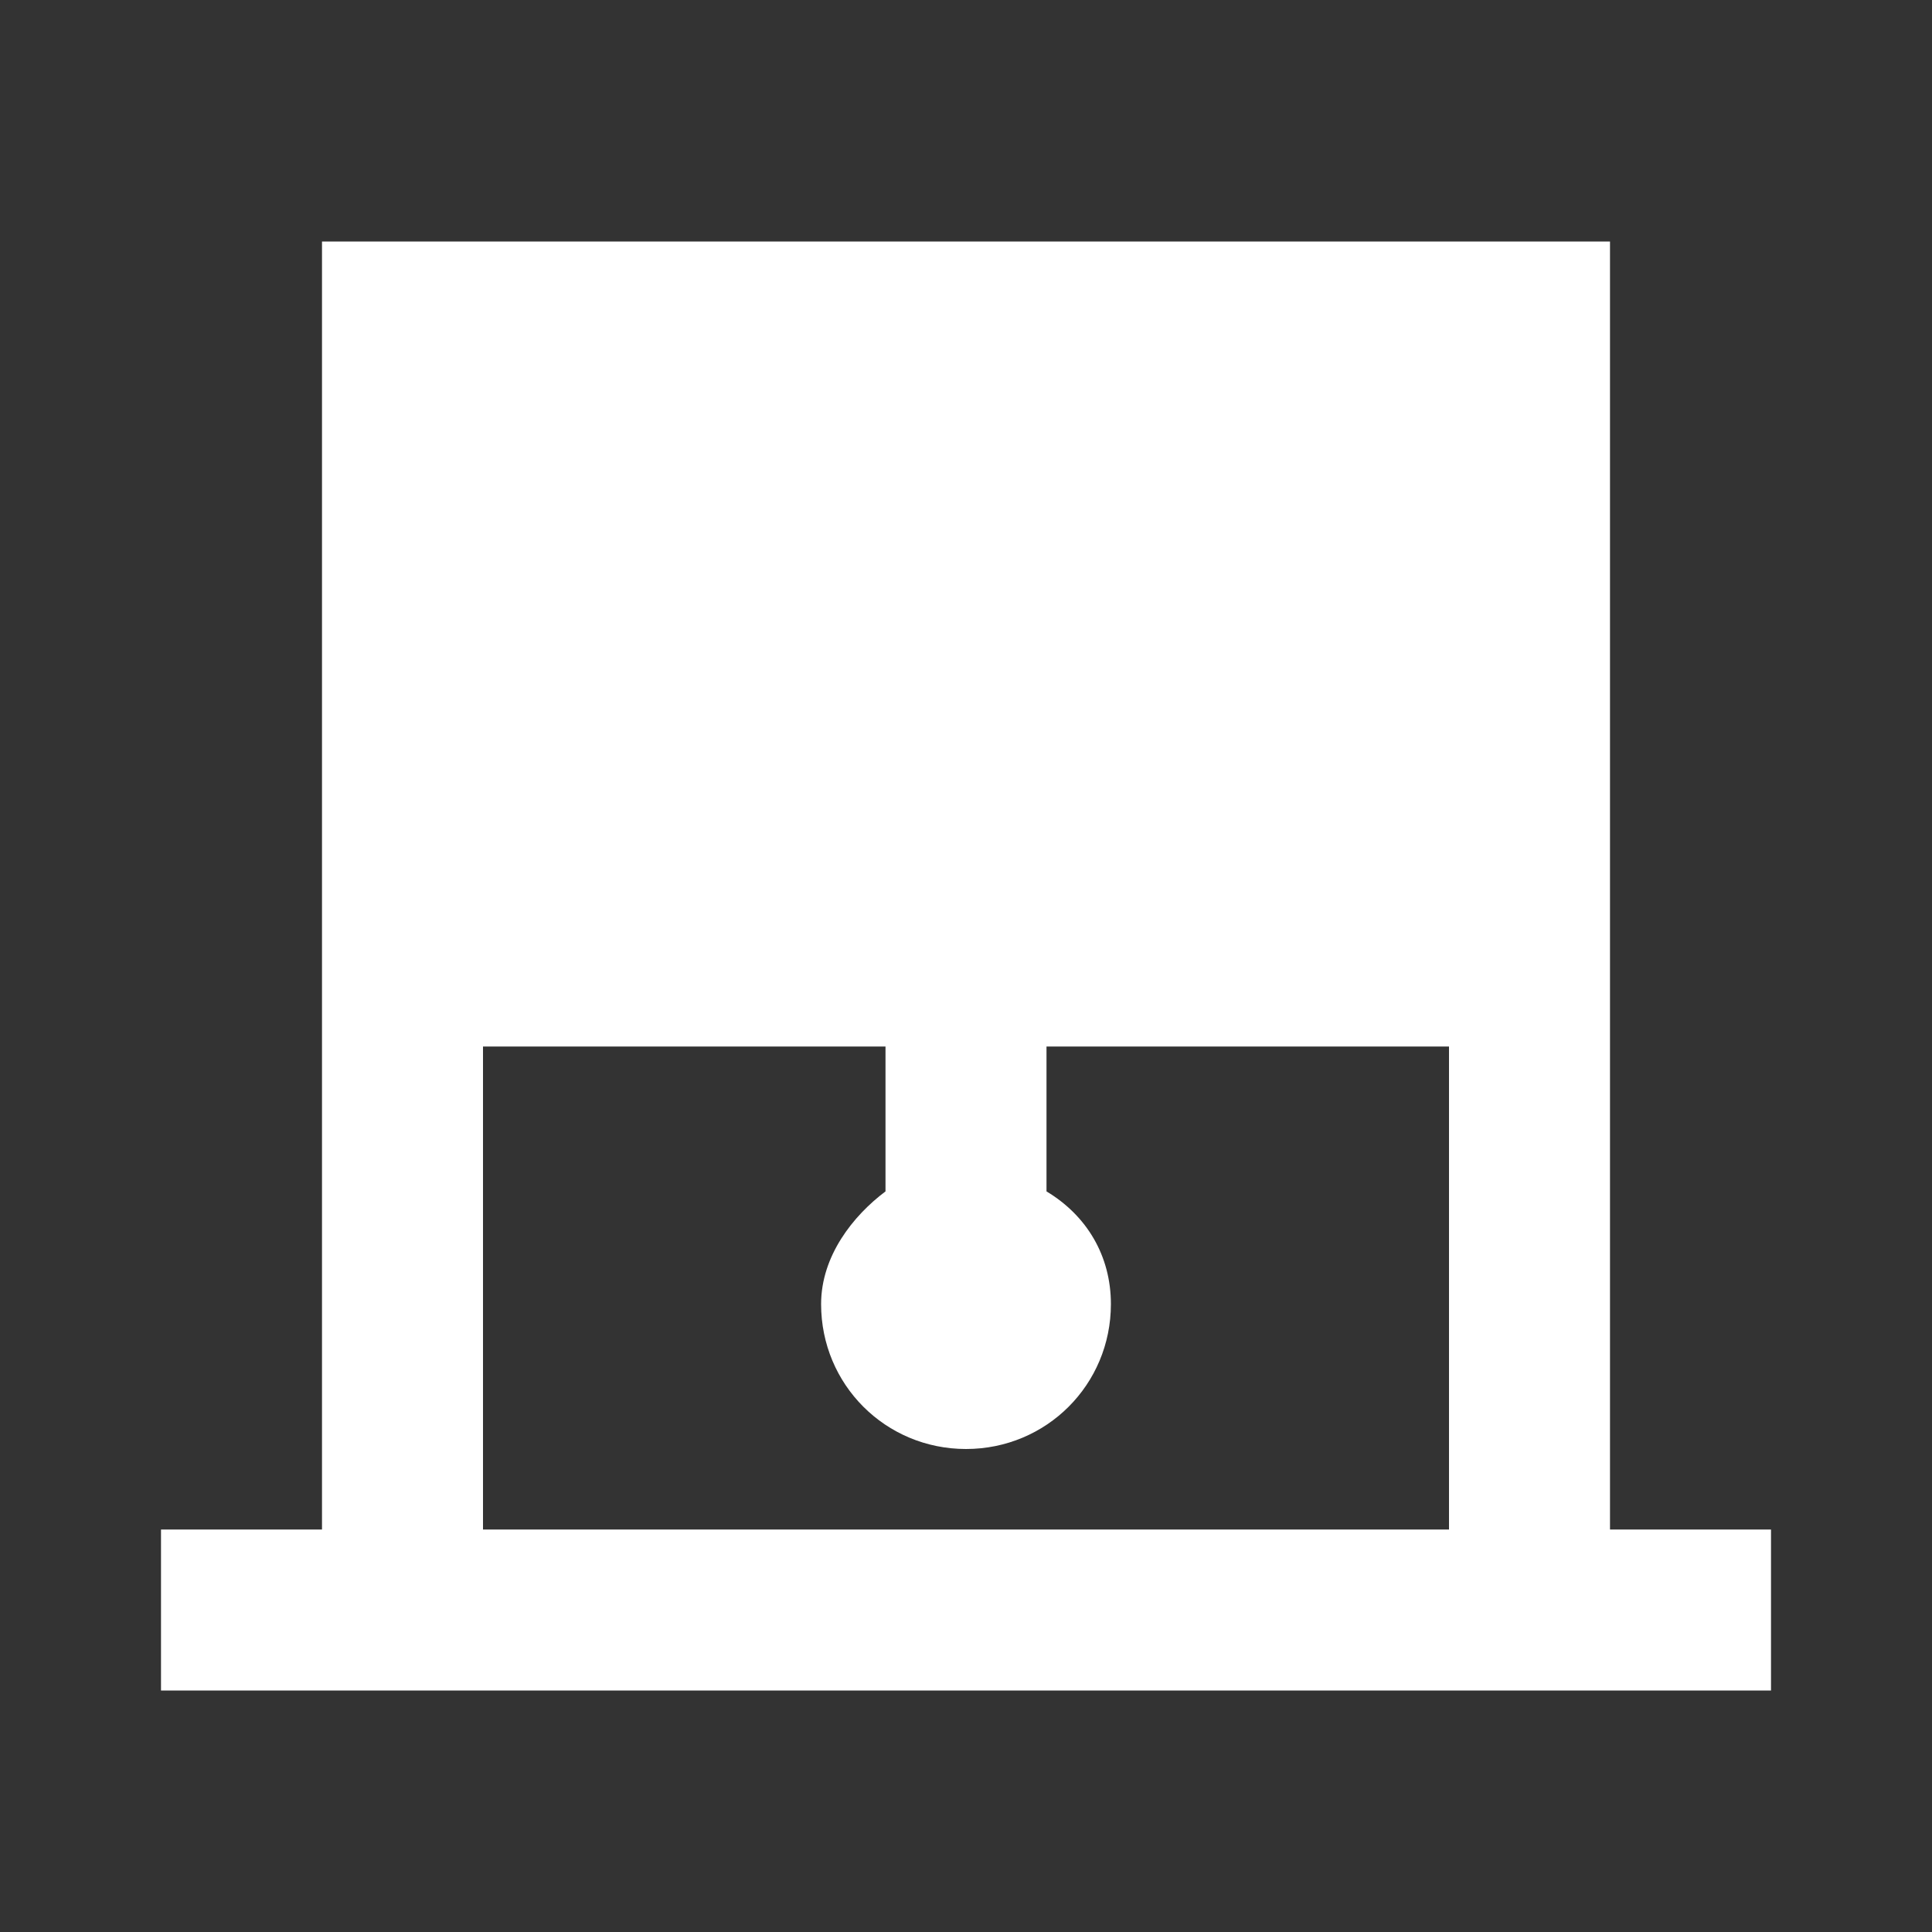 <svg xmlns="http://www.w3.org/2000/svg" fill="white" id="mdi-roller-shade" viewBox="0 0 24 24"><rect x="0" y="0" width="24" height="24" fill="#333333" stroke="none"/><path d="M20 19V3H4V19H2V21H22V19H20M6 19V13H11V14.8C10.6 15.1 10.2 15.6 10.2 16.2C10.2 17.2 11 18 12 18S13.8 17.2 13.8 16.2C13.8 15.6 13.5 15.1 13 14.8V13H18V19H6Z" /></svg>
